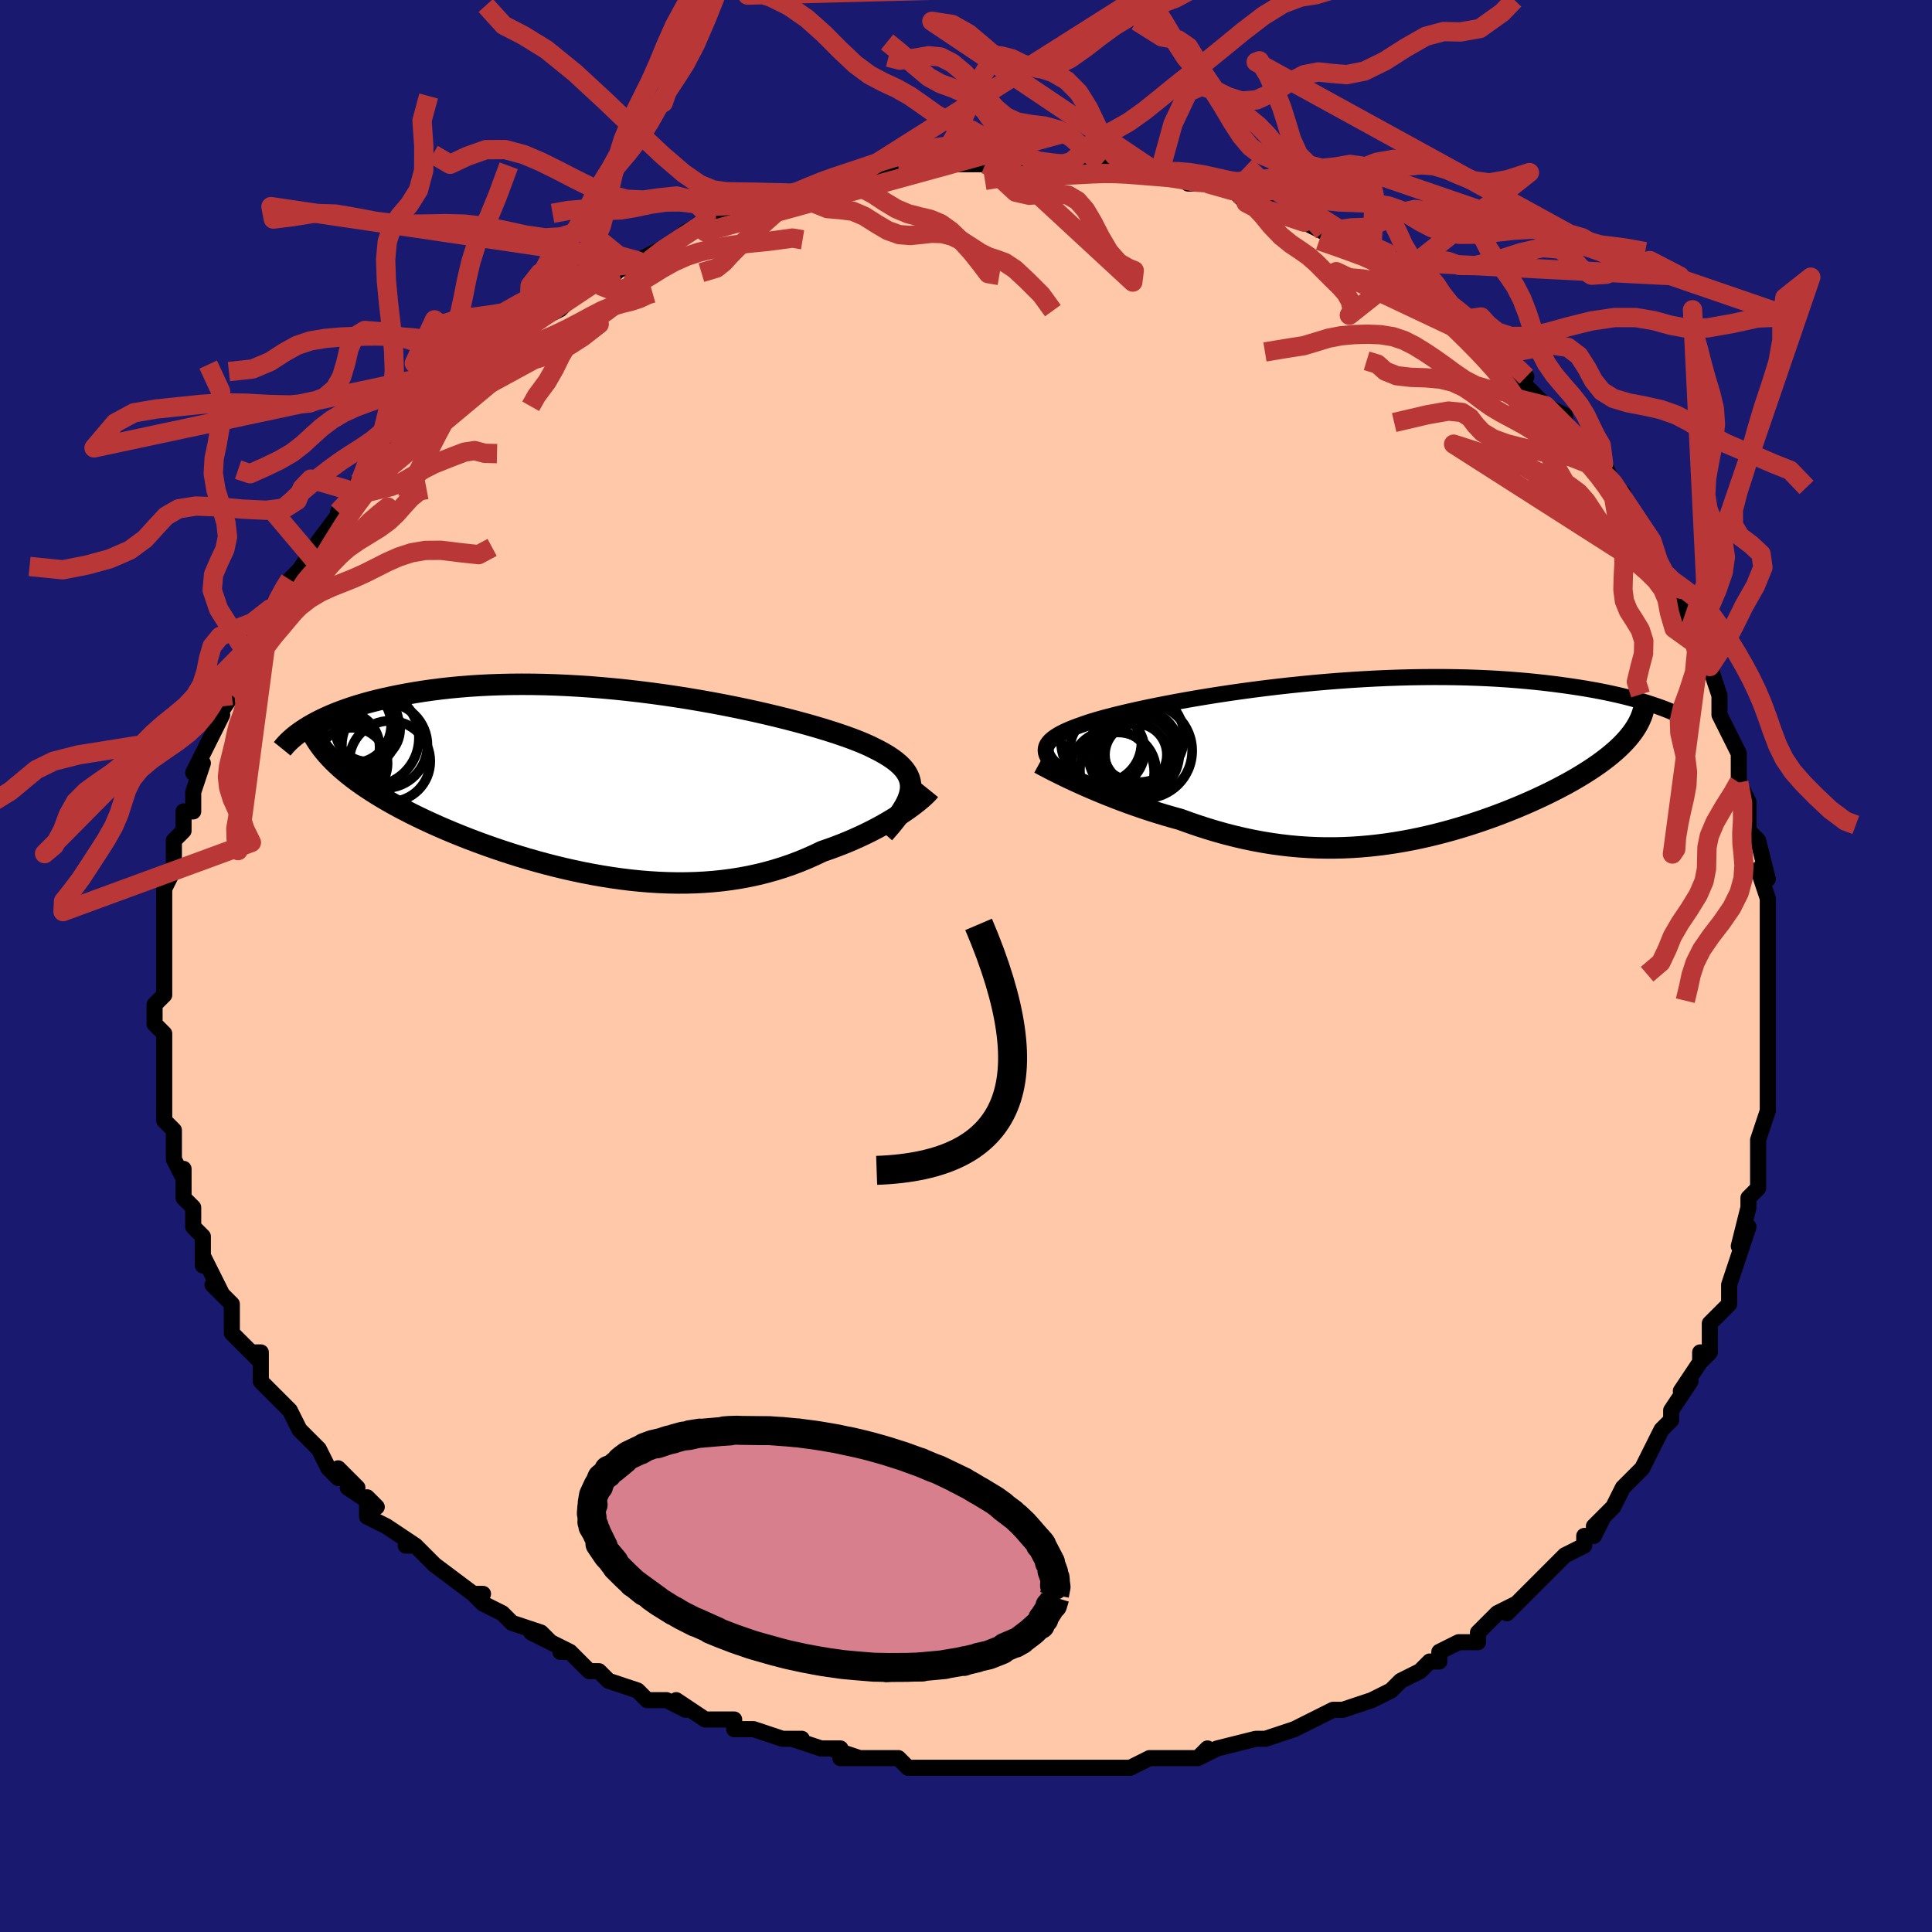 <svg viewBox="-100 -100 200 200" xmlns="http://www.w3.org/2000/svg" width="400" height="400" id="face-svg"><defs><clipPath id="leftEyeClipPath"><polyline points="29.982,0.772,30.02,0.424,30.015,0.085,29.968,-0.243,29.878,-0.563,29.747,-0.874,29.574,-1.179,29.36,-1.477,29.106,-1.769,28.812,-2.055,28.478,-2.336,28.105,-2.613,27.695,-2.886,27.247,-3.156,26.762,-3.421,26.242,-3.684,25.782,-3.911,25.265,-4.143,24.693,-4.382,24.067,-4.626,23.388,-4.875,22.657,-5.128,21.875,-5.385,21.046,-5.644,20.17,-5.906,19.25,-6.169,18.288,-6.431,17.287,-6.693,16.25,-6.953,15.178,-7.209,14.076,-7.462,12.945,-7.709,11.788,-7.95,10.608,-8.184,9.409,-8.409,8.193,-8.626,6.963,-8.832,5.722,-9.028,4.472,-9.212,3.217,-9.383,1.96,-9.541,0.702,-9.686,-0.553,-9.817,-1.804,-9.932,-3.046,-10.033,-4.279,-10.118,-5.5,-10.188,-6.707,-10.242,-7.898,-10.281,-9.07,-10.303,-10.223,-10.31,-11.355,-10.301,-12.464,-10.277,-13.549,-10.239,-14.608,-10.186,-15.642,-10.119,-16.648,-10.038,-17.626,-9.945,-18.577,-9.84,-19.498,-9.723,-20.39,-9.596,-21.253,-9.46,-22.088,-9.316,-22.894,-9.164,-23.671,-9.006,-24.421,-8.842,-25.145,-8.673,-25.843,-8.496,-26.515,-8.312,-27.161,-8.121,-27.782,-7.925,-28.378,-7.723,-28.948,-7.515,-29.493,-7.304,-30.013,-7.088,-30.508,-6.868,-30.978,-6.646,-31.425,-6.42,-31.847,-6.192,-32.246,-5.963,-29.734,-2.347,-29.379,-2.002,-29.003,-1.657,-28.607,-1.313,-28.19,-0.969,-27.753,-0.626,-27.295,-0.283,-26.817,0.059,-26.319,0.4,-25.801,0.741,-25.264,1.08,-24.707,1.419,-24.131,1.756,-23.536,2.092,-22.924,2.427,-22.291,2.76,-21.637,3.094,-20.961,3.427,-20.265,3.759,-19.548,4.09,-18.811,4.42,-18.054,4.747,-17.279,5.072,-16.485,5.394,-15.674,5.712,-14.846,6.026,-14.001,6.334,-13.142,6.637,-12.268,6.934,-11.38,7.223,-10.48,7.505,-9.567,7.777,-8.644,8.04,-7.711,8.293,-6.769,8.534,-5.819,8.763,-4.862,8.979,-3.899,9.182,-2.932,9.369,-1.96,9.541,-0.985,9.697,-0.008,9.835,0.97,9.956,1.948,10.057,2.925,10.139,3.9,10.2,4.872,10.24,5.84,10.259,6.803,10.255,7.761,10.228,8.712,10.178,9.655,10.105,10.591,10.007,11.517,9.885,12.433,9.739,13.338,9.569,14.231,9.374,15.112,9.155,15.98,8.912,16.834,8.646,17.674,8.357,18.498,8.046,19.306,7.713,20.098,7.361,20.871,6.991,21.556,6.755,22.227,6.511,22.884,6.258,23.526,5.997,24.153,5.728,24.762,5.454,25.355,5.174,25.929,4.89,26.485,4.602,27.021,4.312,27.536,4.02,28.029,3.729,28.5,3.44,28.947,3.153,29.37,2.87"></polyline></clipPath><clipPath id="rightEyeClipPath"><polyline points="-32.415,-0.996,-32.438,-1.209,-32.421,-1.418,-32.364,-1.622,-32.267,-1.823,-32.131,-2.02,-31.955,-2.215,-31.741,-2.407,-31.487,-2.596,-31.195,-2.784,-30.865,-2.971,-30.498,-3.156,-30.093,-3.34,-29.653,-3.522,-29.176,-3.704,-28.665,-3.885,-28.223,-4.041,-27.725,-4.202,-27.171,-4.37,-26.564,-4.542,-25.903,-4.72,-25.19,-4.902,-24.426,-5.088,-23.613,-5.277,-22.753,-5.469,-21.849,-5.662,-20.901,-5.856,-19.913,-6.05,-18.887,-6.243,-17.826,-6.435,-16.732,-6.624,-15.608,-6.809,-14.457,-6.991,-13.282,-7.167,-12.085,-7.337,-10.869,-7.501,-9.637,-7.658,-8.393,-7.806,-7.138,-7.947,-5.876,-8.077,-4.609,-8.199,-3.34,-8.31,-2.072,-8.41,-0.806,-8.5,0.454,-8.578,1.706,-8.645,2.948,-8.7,4.178,-8.743,5.394,-8.775,6.594,-8.794,7.776,-8.802,8.939,-8.798,10.081,-8.782,11.201,-8.756,12.297,-8.718,13.368,-8.671,14.415,-8.613,15.435,-8.545,16.428,-8.468,17.394,-8.383,18.332,-8.291,19.243,-8.191,20.127,-8.085,20.982,-7.973,21.811,-7.857,22.613,-7.737,23.39,-7.612,24.143,-7.482,24.872,-7.347,25.576,-7.206,26.256,-7.062,26.912,-6.913,27.544,-6.761,28.152,-6.605,28.736,-6.446,29.296,-6.285,29.833,-6.121,30.347,-5.955,30.839,-5.788,31.308,-5.62,27.938,-2.598,27.674,-2.292,27.391,-1.985,27.088,-1.679,26.765,-1.372,26.423,-1.066,26.061,-0.76,25.681,-0.454,25.281,-0.148,24.864,0.158,24.428,0.462,23.974,0.767,23.503,1.07,23.015,1.373,22.51,1.675,21.987,1.976,21.444,2.278,20.881,2.579,20.299,2.88,19.699,3.181,19.08,3.48,18.444,3.778,17.791,4.074,17.121,4.368,16.436,4.658,15.735,4.945,15.019,5.228,14.289,5.506,13.546,5.778,12.789,6.045,12.019,6.304,11.238,6.556,10.444,6.799,9.64,7.033,8.825,7.257,8,7.47,7.166,7.672,6.322,7.861,5.47,8.037,4.609,8.199,3.741,8.346,2.865,8.477,1.981,8.591,1.091,8.689,0.195,8.768,-0.708,8.829,-1.616,8.871,-2.53,8.892,-3.449,8.893,-4.372,8.873,-5.3,8.831,-6.233,8.768,-7.169,8.682,-8.108,8.574,-9.051,8.443,-9.996,8.289,-10.943,8.113,-11.892,7.914,-12.841,7.693,-13.791,7.451,-14.741,7.187,-15.69,6.902,-16.637,6.597,-17.58,6.274,-18.52,5.933,-19.297,5.719,-20.068,5.495,-20.832,5.264,-21.587,5.025,-22.332,4.779,-23.067,4.527,-23.79,4.27,-24.5,4.009,-25.196,3.745,-25.876,3.478,-26.54,3.21,-27.185,2.942,-27.81,2.676,-28.414,2.411,-28.994,2.151"></polyline></clipPath><filter id="fuzzy"><feTurbulence id="turbulence" baseFrequency="0.05" numOctaves="3" type="noise" result="noise"></feTurbulence><feDisplacementMap in="SourceGraphic" in2="noise" scale="2"></feDisplacementMap></filter><linearGradient id="rainbowGradient" x1="0%" y1="0%" x2="100%" y2="0%"><stop offset="0%" style="stop-color: rgb(233, 236, 239);  stop-opacity: 1"></stop><stop offset="50%" style="stop-color: rgb(80, 68, 68);  stop-opacity: 1"></stop><stop offset="100%" style="stop-color: rgb(148, 0, 211);  stop-opacity: 1"></stop></linearGradient></defs><title>That&#39;s an ugly face</title><desc>CREATED BY XUAN TANG, MORE INFO AT TXSTC55.GITHUB.IO</desc><rect x="-100" y="-100" width="100%" height="100%" opacity="1" fill="rgb(25, 25, 112)"></rect><polyline id="faceContour" points="83,1,83,2,83,4,83,6,83,5,83,6,83,8,83,10,83,11,83,13,83,13,83,15,83,15,82,18,82,20,82,23,81,24,81,25,81,25,80,29,81,27,80,30,80,30,79,33,79,35,78,36,78,36,77,37,77,40,76,41,76,40,76,41,74,44,75,43,73,46,73,47,72,48,72,48,71,50,71,50,70,52,69,53,68,54,67,56,65,58,66,57,65,59,64,59,64,60,62,61,61,62,60,63,60,63,57,66,56,67,57,66,55,67,54,68,53,69,53,70,51,70,49,71,49,72,48,72,47,73,45,74,45,74,44,75,42,76,42,76,39,77,38,77,38,77,36,78,36,78,34,79,31,80,31,80,30,80,30,80,26,81,24,82,25,81,24,82,23,82,22,82,21,82,19,82,17,83,17,83,13,83,12,83,11,83,11,83,9,83,5,83,6,83,4,83,4,83,1,83,-2,83,-2,83,-4,83,-4,83,-6,83,-6,83,-7,82,-11,82,-13,82,-11,82,-14,81,-13,81,-15,81,-18,80,-17,80,-19,80,-22,79,-24,79,-24,79,-24,78,-27,78,-30,76,-29,77,-31,76,-33,76,-34,75,-34,75,-37,74,-38,73,-39,73,-41,71,-42,71,-41,71,-45,69,-43,70,-44,69,-47,68,-48,67,-50,66,-51,65,-50,65,-51,65,-55,62,-55,62,-57,60,-57,60,-58,60,-57,60,-60,58,-62,57,-62,55,-61,56,-64,54,-63,54,-65,52,-65,53,-66,52,-67,50,-69,48,-69,48,-70,46,-71,45,-70,46,-73,43,-73,40,-74,40,-73,41,-75,39,-76,38,-76,37,-76,35,-77,34,-78,33,-77,34,-79,30,-79,31,-79,29,-79,28,-80,27,-80,25,-81,24,-81,21,-81,22,-82,20,-82,20,-82,17,-83,16,-83,16,-83,14,-83,12,-83,13,-83,11,-83,9,-83,9,-83,7,-84,6,-84,6,-84,4,-83,3,-83,1,-83,-1,-83,-1,-83,-4,-83,-4,-83,-5,-83,-6,-83,-7,-83,-8,-82,-10,-82,-10,-82,-13,-81,-14,-81,-16,-80,-16,-80,-17,-80,-18,-79,-21,-80,-20,-79,-22,-79,-22,-77,-26,-78,-26,-78,-25,-76,-28,-76,-28,-75,-31,-75,-32,-74,-32,-73,-34,-73,-34,-72,-37,-72,-37,-70,-40,-70,-40,-69,-41,-68,-42,-69,-41,-67,-44,-66,-45,-67,-44,-64,-48,-65,-47,-63,-49,-63,-50,-62,-50,-61,-51,-60,-53,-60,-53,-57,-56,-59,-55,-57,-56,-56,-57,-54,-59,-56,-58,-54,-59,-51,-62,-51,-62,-51,-62,-49,-64,-49,-63,-49,-63,-45,-66,-45,-66,-44,-67,-44,-67,-42,-68,-40,-70,-38,-71,-39,-71,-37,-71,-36,-72,-36,-72,-34,-73,-34,-73,-32,-74,-30,-75,-29,-76,-27,-77,-25,-77,-27,-76,-25,-77,-23,-78,-22,-79,-20,-79,-19,-80,-18,-80,-18,-80,-16,-80,-14,-81,-14,-81,-11,-82,-11,-82,-10,-82,-8,-82,-7,-82,-7,-83,-3,-83,-3,-83,-3,-83,-1,-83,1,-83,2,-83,2,-83,4,-83,3,-84,6,-83,6,-83,10,-83,11,-83,12,-83,12,-83,14,-83,15,-83,15,-83,18,-82,20,-82,20,-82,20,-82,22,-82,23,-81,26,-81,25,-81,28,-80,29,-79,29,-79,31,-79,30,-79,32,-78,35,-77,35,-77,37,-76,37,-76,37,-76,40,-75,41,-74,42,-74,42,-74,44,-73,43,-73,47,-70,47,-71,48,-70,49,-69,49,-69,52,-67,53,-66,52,-66,55,-64,55,-64,57,-62,58,-61,57,-62,57,-61,60,-58,62,-57,62,-57,62,-56,63,-55,65,-53,64,-54,66,-52,67,-50,67,-50,68,-47,68,-49,69,-46,70,-45,70,-43,71,-44,72,-41,72,-40,72,-40,74,-39,74,-37,74,-37,76,-33,75,-35,76,-32,77,-31,78,-28,78,-27,78,-27,78,-26,79,-24,80,-22,80,-19,80,-19,80,-19,81,-17,81,-14,82,-13,82,-13,82,-13,83,-9,82,-10,83,-7,83,-4,83,-4,83,-3,83,0,83,1,83,2" fill="#ffc9a9" stroke="black" stroke-width="1.667" stroke-linejoin="round" filter="url(#fuzzy)"></polyline><g transform="translate(40.689 -21.113)"><polyline id="rightCountour" points="-32.415,-0.996,-32.438,-1.209,-32.421,-1.418,-32.364,-1.622,-32.267,-1.823,-32.131,-2.02,-31.955,-2.215,-31.741,-2.407,-31.487,-2.596,-31.195,-2.784,-30.865,-2.971,-30.498,-3.156,-30.093,-3.34,-29.653,-3.522,-29.176,-3.704,-28.665,-3.885,-28.223,-4.041,-27.725,-4.202,-27.171,-4.37,-26.564,-4.542,-25.903,-4.72,-25.19,-4.902,-24.426,-5.088,-23.613,-5.277,-22.753,-5.469,-21.849,-5.662,-20.901,-5.856,-19.913,-6.05,-18.887,-6.243,-17.826,-6.435,-16.732,-6.624,-15.608,-6.809,-14.457,-6.991,-13.282,-7.167,-12.085,-7.337,-10.869,-7.501,-9.637,-7.658,-8.393,-7.806,-7.138,-7.947,-5.876,-8.077,-4.609,-8.199,-3.34,-8.31,-2.072,-8.41,-0.806,-8.5,0.454,-8.578,1.706,-8.645,2.948,-8.7,4.178,-8.743,5.394,-8.775,6.594,-8.794,7.776,-8.802,8.939,-8.798,10.081,-8.782,11.201,-8.756,12.297,-8.718,13.368,-8.671,14.415,-8.613,15.435,-8.545,16.428,-8.468,17.394,-8.383,18.332,-8.291,19.243,-8.191,20.127,-8.085,20.982,-7.973,21.811,-7.857,22.613,-7.737,23.39,-7.612,24.143,-7.482,24.872,-7.347,25.576,-7.206,26.256,-7.062,26.912,-6.913,27.544,-6.761,28.152,-6.605,28.736,-6.446,29.296,-6.285,29.833,-6.121,30.347,-5.955,30.839,-5.788,31.308,-5.62,27.938,-2.598,27.674,-2.292,27.391,-1.985,27.088,-1.679,26.765,-1.372,26.423,-1.066,26.061,-0.76,25.681,-0.454,25.281,-0.148,24.864,0.158,24.428,0.462,23.974,0.767,23.503,1.07,23.015,1.373,22.51,1.675,21.987,1.976,21.444,2.278,20.881,2.579,20.299,2.88,19.699,3.181,19.08,3.48,18.444,3.778,17.791,4.074,17.121,4.368,16.436,4.658,15.735,4.945,15.019,5.228,14.289,5.506,13.546,5.778,12.789,6.045,12.019,6.304,11.238,6.556,10.444,6.799,9.64,7.033,8.825,7.257,8,7.47,7.166,7.672,6.322,7.861,5.47,8.037,4.609,8.199,3.741,8.346,2.865,8.477,1.981,8.591,1.091,8.689,0.195,8.768,-0.708,8.829,-1.616,8.871,-2.53,8.892,-3.449,8.893,-4.372,8.873,-5.3,8.831,-6.233,8.768,-7.169,8.682,-8.108,8.574,-9.051,8.443,-9.996,8.289,-10.943,8.113,-11.892,7.914,-12.841,7.693,-13.791,7.451,-14.741,7.187,-15.69,6.902,-16.637,6.597,-17.58,6.274,-18.52,5.933,-19.297,5.719,-20.068,5.495,-20.832,5.264,-21.587,5.025,-22.332,4.779,-23.067,4.527,-23.79,4.27,-24.5,4.009,-25.196,3.745,-25.876,3.478,-26.54,3.21,-27.185,2.942,-27.81,2.676,-28.414,2.411,-28.994,2.151" fill="white" stroke="white" stroke-width="0" stroke-linejoin="round" filter="url(#fuzzy)"></polyline></g><g transform="translate(-35.75 -18.854)"><polyline id="leftCountour" points="29.982,0.772,30.02,0.424,30.015,0.085,29.968,-0.243,29.878,-0.563,29.747,-0.874,29.574,-1.179,29.36,-1.477,29.106,-1.769,28.812,-2.055,28.478,-2.336,28.105,-2.613,27.695,-2.886,27.247,-3.156,26.762,-3.421,26.242,-3.684,25.782,-3.911,25.265,-4.143,24.693,-4.382,24.067,-4.626,23.388,-4.875,22.657,-5.128,21.875,-5.385,21.046,-5.644,20.17,-5.906,19.25,-6.169,18.288,-6.431,17.287,-6.693,16.25,-6.953,15.178,-7.209,14.076,-7.462,12.945,-7.709,11.788,-7.95,10.608,-8.184,9.409,-8.409,8.193,-8.626,6.963,-8.832,5.722,-9.028,4.472,-9.212,3.217,-9.383,1.96,-9.541,0.702,-9.686,-0.553,-9.817,-1.804,-9.932,-3.046,-10.033,-4.279,-10.118,-5.5,-10.188,-6.707,-10.242,-7.898,-10.281,-9.07,-10.303,-10.223,-10.31,-11.355,-10.301,-12.464,-10.277,-13.549,-10.239,-14.608,-10.186,-15.642,-10.119,-16.648,-10.038,-17.626,-9.945,-18.577,-9.84,-19.498,-9.723,-20.39,-9.596,-21.253,-9.46,-22.088,-9.316,-22.894,-9.164,-23.671,-9.006,-24.421,-8.842,-25.145,-8.673,-25.843,-8.496,-26.515,-8.312,-27.161,-8.121,-27.782,-7.925,-28.378,-7.723,-28.948,-7.515,-29.493,-7.304,-30.013,-7.088,-30.508,-6.868,-30.978,-6.646,-31.425,-6.42,-31.847,-6.192,-32.246,-5.963,-29.734,-2.347,-29.379,-2.002,-29.003,-1.657,-28.607,-1.313,-28.19,-0.969,-27.753,-0.626,-27.295,-0.283,-26.817,0.059,-26.319,0.4,-25.801,0.741,-25.264,1.08,-24.707,1.419,-24.131,1.756,-23.536,2.092,-22.924,2.427,-22.291,2.76,-21.637,3.094,-20.961,3.427,-20.265,3.759,-19.548,4.09,-18.811,4.42,-18.054,4.747,-17.279,5.072,-16.485,5.394,-15.674,5.712,-14.846,6.026,-14.001,6.334,-13.142,6.637,-12.268,6.934,-11.38,7.223,-10.48,7.505,-9.567,7.777,-8.644,8.04,-7.711,8.293,-6.769,8.534,-5.819,8.763,-4.862,8.979,-3.899,9.182,-2.932,9.369,-1.96,9.541,-0.985,9.697,-0.008,9.835,0.97,9.956,1.948,10.057,2.925,10.139,3.9,10.2,4.872,10.24,5.84,10.259,6.803,10.255,7.761,10.228,8.712,10.178,9.655,10.105,10.591,10.007,11.517,9.885,12.433,9.739,13.338,9.569,14.231,9.374,15.112,9.155,15.98,8.912,16.834,8.646,17.674,8.357,18.498,8.046,19.306,7.713,20.098,7.361,20.871,6.991,21.556,6.755,22.227,6.511,22.884,6.258,23.526,5.997,24.153,5.728,24.762,5.454,25.355,5.174,25.929,4.89,26.485,4.602,27.021,4.312,27.536,4.02,28.029,3.729,28.5,3.44,28.947,3.153,29.37,2.87" fill="white" stroke="white" stroke-width="0" stroke-linejoin="round" filter="url(#fuzzy)"></polyline></g><g transform="translate(40.689 -21.113)"><polyline id="rightUpper" points="-30.055,1.57,-30.459,1.265,-30.827,0.973,-31.159,0.694,-31.453,0.426,-31.711,0.168,-31.93,-0.08,-32.11,-0.32,-32.251,-0.552,-32.353,-0.777,-32.415,-0.996,-32.438,-1.209,-32.421,-1.418,-32.364,-1.622,-32.267,-1.823,-32.131,-2.02,-31.955,-2.215,-31.741,-2.407,-31.487,-2.596,-31.195,-2.784,-30.865,-2.971,-30.498,-3.156,-30.093,-3.34,-29.653,-3.522,-29.176,-3.704,-28.665,-3.885,-28.223,-4.041,-27.725,-4.202,-27.171,-4.37,-26.564,-4.542,-25.903,-4.72,-25.19,-4.902,-24.426,-5.088,-23.613,-5.277,-22.753,-5.469,-21.849,-5.662,-20.901,-5.856,-19.913,-6.05,-18.887,-6.243,-17.826,-6.435,-16.732,-6.624,-15.608,-6.809,-14.457,-6.991,-13.282,-7.167,-12.085,-7.337,-10.869,-7.501,-9.637,-7.658,-8.393,-7.806,-7.138,-7.947,-5.876,-8.077,-4.609,-8.199,-3.34,-8.31,-2.072,-8.41,-0.806,-8.5,0.454,-8.578,1.706,-8.645,2.948,-8.7,4.178,-8.743,5.394,-8.775,6.594,-8.794,7.776,-8.802,8.939,-8.798,10.081,-8.782,11.201,-8.756,12.297,-8.718,13.368,-8.671,14.415,-8.613,15.435,-8.545,16.428,-8.468,17.394,-8.383,18.332,-8.291,19.243,-8.191,20.127,-8.085,20.982,-7.973,21.811,-7.857,22.613,-7.737,23.39,-7.612,24.143,-7.482,24.872,-7.347,25.576,-7.206,26.256,-7.062,26.912,-6.913,27.544,-6.761,28.152,-6.605,28.736,-6.446,29.296,-6.285,29.833,-6.121,30.347,-5.955,30.839,-5.788,31.308,-5.62,31.754,-5.45,32.18,-5.28,32.583,-5.109,32.966,-4.938,33.329,-4.766,33.671,-4.595,33.994,-4.424,34.299,-4.254,34.584,-4.084,34.852,-3.914" fill="none" stroke="black" stroke-width="1.667" stroke-linejoin="round" filter="url(#fuzzy)"></polyline><polyline id="rightLower" points="-33.086,0.119,-32.85,0.248,-32.569,0.399,-32.246,0.569,-31.882,0.758,-31.482,0.961,-31.046,1.179,-30.577,1.408,-30.078,1.648,-29.549,1.896,-28.994,2.151,-28.414,2.411,-27.81,2.676,-27.185,2.942,-26.54,3.21,-25.876,3.478,-25.196,3.745,-24.5,4.009,-23.79,4.27,-23.067,4.527,-22.332,4.779,-21.587,5.025,-20.832,5.264,-20.068,5.495,-19.297,5.719,-18.52,5.933,-17.58,6.274,-16.637,6.597,-15.69,6.902,-14.741,7.187,-13.791,7.451,-12.841,7.693,-11.892,7.914,-10.943,8.113,-9.996,8.289,-9.051,8.443,-8.108,8.574,-7.169,8.682,-6.233,8.768,-5.3,8.831,-4.372,8.873,-3.449,8.893,-2.53,8.892,-1.616,8.871,-0.708,8.829,0.195,8.768,1.091,8.689,1.981,8.591,2.865,8.477,3.741,8.346,4.609,8.199,5.47,8.037,6.322,7.861,7.166,7.672,8,7.47,8.825,7.257,9.64,7.033,10.444,6.799,11.238,6.556,12.019,6.304,12.789,6.045,13.546,5.778,14.289,5.506,15.019,5.228,15.735,4.945,16.436,4.658,17.121,4.368,17.791,4.074,18.444,3.778,19.08,3.48,19.699,3.181,20.299,2.88,20.881,2.579,21.444,2.278,21.987,1.976,22.51,1.675,23.015,1.373,23.503,1.07,23.974,0.767,24.428,0.462,24.864,0.158,25.281,-0.148,25.681,-0.454,26.061,-0.76,26.423,-1.066,26.765,-1.372,27.088,-1.679,27.391,-1.985,27.674,-2.292,27.938,-2.598,28.182,-2.905,28.406,-3.211,28.611,-3.517,28.796,-3.823,28.961,-4.129,29.107,-4.434,29.234,-4.74,29.342,-5.045,29.432,-5.349,29.504,-5.654" fill="none" stroke="black" stroke-width="2.222" stroke-linejoin="round" filter="url(#fuzzy)"></polyline><!--[--><circle r="3.882" cx="-26.074" cy="-1.2" stroke="black" fill="none" stroke-width="1" filter="url(#fuzzy)" clip-path="url(#rightEyeClipPath)"></circle><circle r="3.829" cx="-22.846" cy="-1.001" stroke="black" fill="none" stroke-width="1" filter="url(#fuzzy)" clip-path="url(#rightEyeClipPath)"></circle><circle r="3.936" cx="-22.578" cy="-1.42" stroke="black" fill="none" stroke-width="1" filter="url(#fuzzy)" clip-path="url(#rightEyeClipPath)"></circle><circle r="4.155" cx="-26.686" cy="-1.975" stroke="black" fill="none" stroke-width="1" filter="url(#fuzzy)" clip-path="url(#rightEyeClipPath)"></circle><circle r="3.207" cx="-23.098" cy="-0.758" stroke="black" fill="none" stroke-width="1" filter="url(#fuzzy)" clip-path="url(#rightEyeClipPath)"></circle><circle r="4.697" cx="-22.816" cy="-2.619" stroke="black" fill="none" stroke-width="1" filter="url(#fuzzy)" clip-path="url(#rightEyeClipPath)"></circle><circle r="3.938" cx="-24.962" cy="0.87" stroke="black" fill="none" stroke-width="1" filter="url(#fuzzy)" clip-path="url(#rightEyeClipPath)"></circle><circle r="4.383" cx="-25.586" cy="1.055" stroke="black" fill="none" stroke-width="1" filter="url(#fuzzy)" clip-path="url(#rightEyeClipPath)"></circle><circle r="4.718" cx="-23.324" cy="-0.911" stroke="black" fill="none" stroke-width="1" filter="url(#fuzzy)" clip-path="url(#rightEyeClipPath)"></circle><circle r="4.923" cx="-22.2" cy="-1.162" stroke="black" fill="none" stroke-width="1" filter="url(#fuzzy)" clip-path="url(#rightEyeClipPath)"></circle><!--]--></g><g transform="translate(-35.75 -18.854)"><polyline id="leftUpper" points="27.261,5.107,27.721,4.583,28.141,4.084,28.519,3.607,28.855,3.151,29.15,2.714,29.402,2.296,29.611,1.893,29.777,1.506,29.901,1.133,29.982,0.772,30.02,0.424,30.015,0.085,29.968,-0.243,29.878,-0.563,29.747,-0.874,29.574,-1.179,29.36,-1.477,29.106,-1.769,28.812,-2.055,28.478,-2.336,28.105,-2.613,27.695,-2.886,27.247,-3.156,26.762,-3.421,26.242,-3.684,25.782,-3.911,25.265,-4.143,24.693,-4.382,24.067,-4.626,23.388,-4.875,22.657,-5.128,21.875,-5.385,21.046,-5.644,20.17,-5.906,19.25,-6.169,18.288,-6.431,17.287,-6.693,16.25,-6.953,15.178,-7.209,14.076,-7.462,12.945,-7.709,11.788,-7.95,10.608,-8.184,9.409,-8.409,8.193,-8.626,6.963,-8.832,5.722,-9.028,4.472,-9.212,3.217,-9.383,1.96,-9.541,0.702,-9.686,-0.553,-9.817,-1.804,-9.932,-3.046,-10.033,-4.279,-10.118,-5.5,-10.188,-6.707,-10.242,-7.898,-10.281,-9.07,-10.303,-10.223,-10.31,-11.355,-10.301,-12.464,-10.277,-13.549,-10.239,-14.608,-10.186,-15.642,-10.119,-16.648,-10.038,-17.626,-9.945,-18.577,-9.84,-19.498,-9.723,-20.39,-9.596,-21.253,-9.46,-22.088,-9.316,-22.894,-9.164,-23.671,-9.006,-24.421,-8.842,-25.145,-8.673,-25.843,-8.496,-26.515,-8.312,-27.161,-8.121,-27.782,-7.925,-28.378,-7.723,-28.948,-7.515,-29.493,-7.304,-30.013,-7.088,-30.508,-6.868,-30.978,-6.646,-31.425,-6.42,-31.847,-6.192,-32.246,-5.963,-32.622,-5.731,-32.975,-5.499,-33.306,-5.266,-33.615,-5.032,-33.902,-4.797,-34.168,-4.563,-34.414,-4.329,-34.641,-4.095,-34.847,-3.862,-35.035,-3.629" fill="none" stroke="black" stroke-width="2.222" stroke-linejoin="round" filter="url(#fuzzy)"></polyline><polyline id="leftLower" points="31.993,0.668,31.881,0.807,31.731,0.971,31.546,1.155,31.328,1.359,31.076,1.58,30.793,1.816,30.48,2.065,30.137,2.325,29.767,2.594,29.37,2.87,28.947,3.153,28.5,3.44,28.029,3.729,27.536,4.02,27.021,4.312,26.485,4.602,25.929,4.89,25.355,5.174,24.762,5.454,24.153,5.728,23.526,5.997,22.884,6.258,22.227,6.511,21.556,6.755,20.871,6.991,20.098,7.361,19.306,7.713,18.498,8.046,17.674,8.357,16.834,8.646,15.98,8.912,15.112,9.155,14.231,9.374,13.338,9.569,12.433,9.739,11.517,9.885,10.591,10.007,9.655,10.105,8.712,10.178,7.761,10.228,6.803,10.255,5.84,10.259,4.872,10.24,3.9,10.2,2.925,10.139,1.948,10.057,0.97,9.956,-0.008,9.835,-0.985,9.697,-1.96,9.541,-2.932,9.369,-3.899,9.182,-4.862,8.979,-5.819,8.763,-6.769,8.534,-7.711,8.293,-8.644,8.04,-9.567,7.777,-10.48,7.505,-11.38,7.223,-12.268,6.934,-13.142,6.637,-14.001,6.334,-14.846,6.026,-15.674,5.712,-16.485,5.394,-17.279,5.072,-18.054,4.747,-18.811,4.42,-19.548,4.09,-20.265,3.759,-20.961,3.427,-21.637,3.094,-22.291,2.76,-22.924,2.427,-23.536,2.092,-24.131,1.756,-24.707,1.419,-25.264,1.08,-25.801,0.741,-26.319,0.4,-26.817,0.059,-27.295,-0.283,-27.753,-0.626,-28.19,-0.969,-28.607,-1.313,-29.003,-1.657,-29.379,-2.002,-29.734,-2.347,-30.068,-2.692,-30.382,-3.037,-30.675,-3.382,-30.948,-3.728,-31.201,-4.074,-31.434,-4.419,-31.648,-4.765,-31.842,-5.111,-32.018,-5.457,-32.175,-5.802" fill="none" stroke="black" stroke-width="2.222" stroke-linejoin="round" filter="url(#fuzzy)"></polyline><!--[--><circle r="3.694" cx="-27.822" cy="-2.111" stroke="black" fill="none" stroke-width="1" filter="url(#fuzzy)" clip-path="url(#leftEyeClipPath)"></circle><circle r="4.988" cx="-25.87" cy="-4.762" stroke="black" fill="none" stroke-width="1" filter="url(#fuzzy)" clip-path="url(#leftEyeClipPath)"></circle><circle r="4.431" cx="-24.43" cy="-3.987" stroke="black" fill="none" stroke-width="1" filter="url(#fuzzy)" clip-path="url(#leftEyeClipPath)"></circle><circle r="4.64" cx="-28.107" cy="-5.762" stroke="black" fill="none" stroke-width="1" filter="url(#fuzzy)" clip-path="url(#leftEyeClipPath)"></circle><circle r="3.969" cx="-27.725" cy="-6.12" stroke="black" fill="none" stroke-width="1" filter="url(#fuzzy)" clip-path="url(#leftEyeClipPath)"></circle><circle r="3.716" cx="-28.357" cy="-2.915" stroke="black" fill="none" stroke-width="1" filter="url(#fuzzy)" clip-path="url(#leftEyeClipPath)"></circle><circle r="3.706" cx="-28.655" cy="-3.784" stroke="black" fill="none" stroke-width="1" filter="url(#fuzzy)" clip-path="url(#leftEyeClipPath)"></circle><circle r="3.361" cx="-26.192" cy="-5.666" stroke="black" fill="none" stroke-width="1" filter="url(#fuzzy)" clip-path="url(#leftEyeClipPath)"></circle><circle r="4.188" cx="-23.897" cy="-2.337" stroke="black" fill="none" stroke-width="1" filter="url(#fuzzy)" clip-path="url(#leftEyeClipPath)"></circle><circle r="4.979" cx="-27.954" cy="-5.992" stroke="black" fill="none" stroke-width="1" filter="url(#fuzzy)" clip-path="url(#leftEyeClipPath)"></circle><!--]--></g><g id="hairs"><!--[--><polyline points="-7,-83,-4.471,-83.054,-3.215,-83.323,-2.149,-84.228,-0.993,-86.152,0.215,-88.886,1.389,-91.633,2.502,-93.538,3.597,-94.219,4.755,-93.922,6.052,-93.276,7.513,-92.898,9.106,-93.117,10.752,-93.914,12.368,-95.049,13.91,-96.247,15.39,-97.324,16.862,-98.217,18.392,-98.938,20.019,-99.555,21.718,-100.204,23.387,-101.104,24.913,-102.494,26.437,-104.542,28.751,-107.162,-11,-82,-13.003,-81.306,-14.372,-80.803,-15.607,-80.349,-16.726,-79.904,-17.726,-79.407,-18.666,-78.794,-19.626,-78.028,-20.655,-77.119,-21.743,-76.126,-22.819,-75.132,-23.772,-74.23,-24.503,-73.477,-25.066,-72.852,-25.829,-72.244,-27.389,-71.777" fill="none" stroke="rgb(185, 55, 55)" stroke-width="2" stroke-linejoin="round" filter="url(#fuzzy)"></polyline><polyline points="3.445,-71.48,2.3,-71.674,1.473,-72.762,0.536,-73.942,-0.513,-75.092,-1.58,-76.108,-2.629,-76.858,-3.695,-77.303,-4.817,-77.568,-6.002,-77.872,-7.224,-78.389,-8.449,-79.128,-9.647,-79.919,-10.815,-80.534,-11.994,-80.833,-13.205,-80.865,-14,-81" fill="none" stroke="rgb(185, 55, 55)" stroke-width="2" stroke-linejoin="round" filter="url(#fuzzy)"></polyline><polyline points="-18,-80,-16.005,-79.065,-14.347,-78.409,-12.975,-78.292,-11.728,-78.133,-10.519,-77.617,-9.313,-76.851,-8.11,-76.137,-6.922,-75.712,-5.759,-75.622,-4.631,-75.735,-3.536,-75.856,-2.47,-75.821,-1.43,-75.55,-0.419,-75.055,0.548,-74.434,1.456,-73.844,2.31,-73.416,3.146,-73.145,4.037,-72.819,5.071,-72.132,6.326,-70.957,7.791,-69.497,8.991,-67.839" fill="none" stroke="rgb(185, 55, 55)" stroke-width="2" stroke-linejoin="round" filter="url(#fuzzy)"></polyline><polyline points="-49.716,-99.432,-47.854,-97.38,-45.853,-96.351,-43.445,-94.871,-40.487,-92.467,-37.232,-89.456,-34.086,-86.438,-31.376,-83.898,-29.23,-82.057,-27.575,-80.917,-26.201,-80.347,-24.872,-80.153,-23.444,-80.122,-21.919,-80.106,-20.416,-80.068,-19.08,-80.042,-18,-80,-18,-80,-19.08,-80.023,-20.31,-79.62,-21.698,-79.236,-23.12,-78.939,-24.454,-78.732,-25.676,-78.654,-26.869,-78.738,-28.147,-78.932,-29.563,-79.096,-31.094,-79.084,-32.669,-78.854,-34.231,-78.521,-35.75,-78.269,-37.204,-78.213,-38.562,-78.286,-39.83,-78.319,-41.153,-78.213,-42.799,-77.915" fill="none" stroke="rgb(185, 55, 55)" stroke-width="2" stroke-linejoin="round" filter="url(#fuzzy)"></polyline><polyline points="-18,-80,-17.382,-80.187,-16.186,-80.689,-14.881,-81.219,-13.598,-81.676,-12.367,-82.084,-11.183,-82.478,-10.019,-82.87,-8.849,-83.256,-7.655,-83.625,-6.44,-83.967,-5.218,-84.276,-4.005,-84.541,-2.809,-84.754,-1.631,-84.908,-0.475,-85.011,0.641,-85.101,1.692,-85.23,2.672,-85.442,3.625,-85.732,4.65,-86.018,5.896,-86.17,7.586,-86.157,10.395,-86.28,-27,-76,-26.86,-77.876,-28.243,-79.29,-29.945,-79.712,-31.658,-79.534,-33.382,-79.294,-35.161,-79.376,-36.979,-79.861,-38.784,-80.621,-40.544,-81.494,-42.269,-82.385,-44.002,-83.245,-45.797,-84.007,-47.703,-84.516,-49.697,-84.509,-51.643,-83.819,-53.406,-82.992,-55.189,-84.037" fill="none" stroke="rgb(185, 55, 55)" stroke-width="2" stroke-linejoin="round" filter="url(#fuzzy)"></polyline><polyline points="-27,-77,-28.603,-75.942,-30.074,-74.984,-31.456,-74.081,-32.638,-73.158,-33.575,-72.158,-34.317,-71.104,-34.966,-70.081,-35.626,-69.174,-36.376,-68.411,-37.257,-67.743,-38.265,-67.078,-39.341,-66.32,-40.376,-65.409,-41.259,-64.34,-41.958,-63.145,-42.587,-61.857,-43.38,-60.474,-44.451,-59.033,-45.066,-57.942" fill="none" stroke="rgb(185, 55, 55)" stroke-width="2" stroke-linejoin="round" filter="url(#fuzzy)"></polyline><polyline points="-34,-73,-35.975,-73.548,-37.988,-75.188,-39.526,-75.999,-40.678,-75.862,-41.922,-75.476,-43.57,-75.379,-45.601,-75.671,-47.793,-76.152,-49.938,-76.574,-51.955,-76.802,-53.873,-76.851,-55.739,-76.814,-57.568,-76.793,-59.365,-76.869,-61.187,-77.1,-63.135,-77.476,-65.271,-77.843,-67.555,-77.912,-69.828,-77.551,-71.705,-77.322,-71.948,-78.61,-34,-73,-35.437,-72.518,-36.528,-72.403,-37.555,-72.284,-38.545,-71.986,-39.556,-71.446,-40.653,-70.711,-41.848,-69.904,-43.113,-69.155,-44.421,-68.545,-45.781,-68.087,-47.222,-67.745,-48.737,-67.478,-50.248,-67.264,-51.631,-67.082,-52.785,-66.873,-53.688,-66.588,-54.374,-66.398,-55.024,-66.892,-57.109,-62.397,-55.041,-64.309,-53.913,-65.087,-52.92,-65.431,-51.896,-65.684,-50.827,-66.037,-49.711,-66.563,-48.553,-67.222,-47.372,-67.92,-46.177,-68.595,-44.957,-69.25,-43.686,-69.917,-42.356,-70.592,-41.007,-71.198,-39.705,-71.621,-38.497,-71.8,-37.38,-71.815,-36.425,-71.864,-36,-72" fill="none" stroke="rgb(185, 55, 55)" stroke-width="2" stroke-linejoin="round" filter="url(#fuzzy)"></polyline><polyline points="74.458,3.588,74.8,2.176,75.061,0.939,75.484,-0.351,76.159,-1.699,77.119,-3.09,78.235,-4.54,79.276,-6.053,80.039,-7.586,80.443,-9.066,80.535,-10.417,80.442,-11.606,80.328,-12.669,80.312,-13.751,80.391,-15.101,80.39,-16.923,80,-19" fill="none" stroke="rgb(185, 55, 55)" stroke-width="2" stroke-linejoin="round" filter="url(#fuzzy)"></polyline><polyline points="-16.915,-75.179,-17.973,-75.354,-19.194,-75.184,-20.561,-75.006,-21.951,-74.871,-23.231,-74.74,-24.36,-74.586,-25.402,-74.405,-26.47,-74.185,-27.641,-73.891,-28.911,-73.47,-30.212,-72.893,-31.464,-72.195,-32.62,-71.473,-33.678,-70.84,-34.663,-70.358,-35.623,-70.034,-36.634,-69.95,-37.698,-70.363,-38,-71,-44,-67,-42.174,-68.25,-40.692,-69.589,-39.681,-70.845,-39.049,-72.173,-38.688,-73.775,-38.479,-75.685,-38.263,-77.738,-37.864,-79.682,-37.163,-81.355,-36.164,-82.794,-34.986,-84.188,-33.8,-85.716,-32.73,-87.39,-31.798,-89.045,-30.941,-90.514,-30.059,-91.85,-29.083,-93.372,-28.004,-95.436,-26.861,-98.084,-25.702,-100.985,-24.825,-104.528" fill="none" stroke="rgb(185, 55, 55)" stroke-width="2" stroke-linejoin="round" filter="url(#fuzzy)"></polyline><polyline points="-44,-67,-44.988,-66.317,-46.345,-65.65,-47.799,-65.056,-49.124,-64.64,-50.379,-64.416,-51.752,-64.386,-53.385,-64.535,-55.273,-64.787,-57.288,-65.03,-59.278,-65.18,-61.163,-65.222,-62.947,-65.19,-64.665,-65.112,-66.317,-64.972,-67.867,-64.711,-69.29,-64.235,-70.625,-63.484,-72.044,-62.563,-73.854,-61.801,-76.303,-61.535" fill="none" stroke="rgb(185, 55, 55)" stroke-width="2" stroke-linejoin="round" filter="url(#fuzzy)"></polyline><polyline points="-45,-66,-45.201,-68.257,-45.129,-70.423,-44.109,-71.726,-42.694,-72.521,-41.311,-73.087,-40.111,-73.599,-39.122,-74.243,-38.34,-75.216,-37.74,-76.656,-37.257,-78.578,-36.784,-80.853,-36.211,-83.264,-35.471,-85.597,-34.579,-87.733,-33.621,-89.678,-32.7,-91.526,-31.867,-93.39,-31.067,-95.332,-30.172,-97.343,-29.067,-99.371,-27.76,-101.409,-26.425,-103.613,-25.319,-106.235,-24.566,-109.181,-31.337,-89.368,-33.365,-88.646,-34.665,-86.649,-35.743,-84.431,-36.759,-82.594,-37.674,-81.118,-38.445,-79.798,-39.094,-78.52,-39.703,-77.3,-40.377,-76.208,-41.198,-75.251,-42.162,-74.292,-43.152,-73.089,-43.989,-71.484,-44.557,-69.63,-44.919,-68.004,-45.203,-66.962,-45,-66,-49,-63,-49.062,-63.031,-49.404,-62.743,-49.868,-62.062,-50.439,-61.158,-51.162,-60.16,-51.995,-59.141,-52.816,-58.134,-53.535,-57.138,-54.142,-56.135,-54.682,-55.126,-55.193,-54.132,-55.692,-53.168,-56.203,-52.199,-56.747,-51.123,-57.258,-49.854,-57.849,-48.366" fill="none" stroke="rgb(185, 55, 55)" stroke-width="2" stroke-linejoin="round" filter="url(#fuzzy)"></polyline><polyline points="-49,-63,-49.229,-63.224,-49.917,-63.307,-50.81,-63.071,-51.832,-62.604,-52.989,-62.015,-54.236,-61.395,-55.502,-60.799,-56.746,-60.245,-57.975,-59.734,-59.216,-59.26,-60.492,-58.812,-61.807,-58.363,-63.136,-57.868,-64.433,-57.277,-65.644,-56.561,-66.738,-55.731,-67.731,-54.836,-68.699,-53.947,-69.764,-53.125,-71.036,-52.386,-72.531,-51.664,-74.115,-50.959,-75.353,-51.377" fill="none" stroke="rgb(185, 55, 55)" stroke-width="2" stroke-linejoin="round" filter="url(#fuzzy)"></polyline><polyline points="-51,-62,-52.096,-62.81,-54.529,-63.775,-57.546,-64.803,-60.301,-65.636,-62.241,-65.79,-63.332,-65.128,-63.868,-63.888,-64.208,-62.422,-64.633,-61.001,-65.326,-59.78,-66.408,-58.852,-67.948,-58.283,-69.93,-58.077,-72.219,-58.134,-74.605,-58.265,-76.924,-58.288,-79.168,-58.143,-81.454,-57.906,-83.834,-57.657,-86.122,-57.271,-88.081,-56.217,-90.264,-53.635,-51,-62,-51.864,-61.225,-53.287,-60.11,-54.62,-59.358,-55.844,-58.88,-56.971,-58.417,-57.956,-57.809,-58.797,-57.034,-59.582,-56.16,-60.43,-55.279,-61.414,-54.453,-62.514,-53.695,-63.651,-52.974,-64.746,-52.252,-65.779,-51.504,-66.788,-50.724,-67.819,-49.905,-68.854,-49.031,-69.799,-48.132,-70.614,-47.44,-71.813,-47.161,-66.854,-41.292,-66.966,-41.498,-66.39,-42.544,-65.728,-43.635,-65.07,-44.7,-64.406,-45.752,-63.729,-46.779,-63.038,-47.768,-62.327,-48.72,-61.594,-49.657,-60.839,-50.605,-60.073,-51.574,-59.31,-52.556,-58.558,-53.522,-57.817,-54.449,-57.079,-55.33,-56.343,-56.184,-55.617,-57.035,-54.898,-57.902,-54.112,-58.821,-53.093,-59.89,-51.811,-61.154,-51,-62,-54,-59,-52.721,-61.613,-52.061,-62.853,-51.436,-63.573,-50.733,-64.142,-49.907,-64.695,-48.925,-65.299,-47.829,-65.991,-46.73,-66.781,-45.733,-67.68,-44.841,-68.714,-43.945,-69.916,-42.906,-71.272,-41.727,-72.652,-40.746,-73.78,-40.892,-74.444" fill="none" stroke="rgb(185, 55, 55)" stroke-width="2" stroke-linejoin="round" filter="url(#fuzzy)"></polyline><polyline points="-32.438,-69.646,-32.974,-69.493,-33.792,-69.102,-34.691,-68.807,-35.64,-68.578,-36.627,-68.286,-37.672,-67.847,-38.792,-67.271,-39.982,-66.625,-41.211,-65.984,-42.453,-65.387,-43.697,-64.838,-44.942,-64.327,-46.175,-63.844,-47.362,-63.379,-48.459,-62.914,-49.446,-62.407,-50.352,-61.808,-51.262,-61.087,-52.265,-60.26,-53.363,-59.414,-54.371,-58.681,-55.046,-58.084,-56,-57" fill="none" stroke="rgb(185, 55, 55)" stroke-width="2" stroke-linejoin="round" filter="url(#fuzzy)"></polyline><polyline points="80,-19,79.868,-18.797,79.368,-17.902,78.447,-16.446,77.544,-14.88,76.953,-13.488,76.707,-12.301,76.679,-11.204,76.656,-10.062,76.409,-8.79,75.803,-7.379,74.893,-5.892,73.912,-4.432,73.124,-3.072,72.593,-1.761,71.938,-0.375,70.506,0.849" fill="none" stroke="rgb(185, 55, 55)" stroke-width="2" stroke-linejoin="round" filter="url(#fuzzy)"></polyline><polyline points="-47.336,-82.838,-48.51,-79.675,-49.373,-77.575,-50.092,-76.08,-50.721,-74.601,-51.257,-72.888,-51.691,-71.026,-52.046,-69.223,-52.391,-67.645,-52.825,-66.348,-53.402,-65.254,-54.077,-64.176,-54.724,-62.924,-55.231,-61.453,-55.623,-59.939,-56.097,-58.646,-56.905,-57.642,-58.067,-56.639,-59,-55,-37.969,-66.447,-39.697,-65.104,-40.976,-64.28,-42.043,-63.715,-43.166,-63.262,-44.415,-62.862,-45.713,-62.502,-46.958,-62.164,-48.099,-61.808,-49.143,-61.381,-50.134,-60.846,-51.11,-60.195,-52.081,-59.447,-53.032,-58.639,-53.942,-57.811,-54.816,-56.998,-55.671,-56.222,-56.526,-55.484,-57.379,-54.76,-58.233,-53.998,-59.117,-53.146,-60.056,-52.178,-61.016,-51.094,-62,-50" fill="none" stroke="rgb(185, 55, 55)" stroke-width="2" stroke-linejoin="round" filter="url(#fuzzy)"></polyline><polyline points="-63,-50,-62.275,-50.577,-61.617,-51.682,-61.03,-52.999,-60.59,-54.419,-60.249,-55.829,-59.921,-57.174,-59.586,-58.507,-59.31,-59.956,-59.184,-61.661,-59.253,-63.696,-59.479,-66.024,-59.767,-68.501,-60.002,-70.929,-60.079,-73.121,-59.914,-74.959,-59.438,-76.425,-58.638,-77.628,-57.626,-78.817,-56.68,-80.322,-56.137,-82.366,-56.129,-84.87,-56.31,-87.524,-55.625,-90.059" fill="none" stroke="rgb(185, 55, 55)" stroke-width="2" stroke-linejoin="round" filter="url(#fuzzy)"></polyline><polyline points="-63,-49,-62.799,-49.799,-62.479,-50.77,-62.042,-51.935,-61.448,-53.129,-60.762,-54.264,-60.067,-55.312,-59.389,-56.272,-58.706,-57.176,-58.025,-58.083,-57.401,-59.052,-56.87,-60.123,-56.326,-61.328,-55.524,-62.73,-54.439,-64.335,-54.032,-65.685" fill="none" stroke="rgb(185, 55, 55)" stroke-width="2" stroke-linejoin="round" filter="url(#fuzzy)"></polyline><polyline points="-96.94,-41.361,-93.508,-41.015,-91.02,-41.5,-88.626,-42.155,-86.561,-43.052,-84.998,-44.201,-83.852,-45.458,-82.818,-46.575,-81.526,-47.326,-79.738,-47.615,-77.456,-47.532,-74.913,-47.299,-72.46,-47.178,-70.47,-47.412,-69.238,-48.194,-68.722,-49.47,-67.824,-50.402,-63,-49" fill="none" stroke="rgb(185, 55, 55)" stroke-width="2" stroke-linejoin="round" filter="url(#fuzzy)"></polyline><polyline points="-65,-47,-63.63,-48.481,-62.692,-49.408,-61.817,-50.208,-60.957,-51.084,-60.115,-52.039,-59.285,-52.998,-58.46,-53.898,-57.629,-54.723,-56.787,-55.491,-55.93,-56.235,-55.055,-56.984,-54.157,-57.76,-53.228,-58.57,-52.275,-59.405,-51.327,-60.227,-50.416,-60.982,-49.554,-61.619,-48.696,-62.128,-47.741,-62.58,-46.559,-63.155,-45.11,-64.013,-44.065,-64.628,-64,-48,-64.098,-47.898,-63.399,-48.467,-62.313,-48.955,-60.968,-49.277,-59.564,-49.618,-58.281,-50.127,-57.162,-50.779,-56.126,-51.427,-55.084,-51.956,-54.017,-52.385,-52.95,-52.804,-51.902,-53.199,-50.865,-53.355,-49.815,-53.071,-48.548,-53.043" fill="none" stroke="rgb(185, 55, 55)" stroke-width="2" stroke-linejoin="round" filter="url(#fuzzy)"></polyline><polyline points="-70,-40,-70.5,-39.206,-71.245,-37.85,-71.859,-36.436,-72.344,-35.077,-72.768,-33.797,-73.173,-32.574,-73.563,-31.36,-73.919,-30.124,-74.219,-28.861,-74.449,-27.598,-74.624,-26.364,-74.781,-25.173,-74.957,-24.021,-75.162,-22.89,-75.356,-21.763,-75.471,-20.631,-75.46,-19.491,-75.348,-18.35,-75.24,-17.23,-75.256,-16.17,-75.418,-15.193,-75.586,-14.237,-75.555,-13.149,-75.353,-11.946,-72,-37,-73.9,-35.526,-75.744,-34.814,-77.224,-34.109,-78.047,-33.097,-78.42,-31.81,-78.69,-30.425,-79.116,-29.11,-79.808,-27.948,-80.756,-26.929,-81.877,-25.988,-83.047,-25.052,-84.152,-24.078,-85.147,-23.06,-86.094,-22.022,-87.126,-20.998,-88.346,-20.015,-89.727,-19.064,-91.084,-18.089,-92.184,-16.987,-92.931,-15.65,-93.522,-14.064,-94.382,-12.469,-95.387,-11.633,-59.866,-47.513,-60.746,-46.817,-61.698,-46.001,-62.553,-45.108,-63.381,-44.193,-64.265,-43.343,-65.211,-42.589,-66.154,-41.909,-67.016,-41.257,-67.762,-40.578,-68.406,-39.809,-68.996,-38.897,-69.596,-37.826,-70.267,-36.638,-71.031,-35.417,-71.838,-34.238,-72.665,-33.135,-74,-32" fill="none" stroke="rgb(185, 55, 55)" stroke-width="2" stroke-linejoin="round" filter="url(#fuzzy)"></polyline><polyline points="-78.447,-62.259,-77.17,-59.5,-77.115,-57.538,-77.224,-55.746,-77.503,-54.105,-77.829,-52.565,-77.924,-50.98,-77.64,-49.275,-77.102,-47.528,-76.612,-45.881,-76.451,-44.422,-76.722,-43.127,-77.308,-41.879,-77.891,-40.523,-78.033,-38.903,-77.37,-36.938,-75.994,-34.757,-74.797,-32.844,-75,-32" fill="none" stroke="rgb(185, 55, 55)" stroke-width="2" stroke-linejoin="round" filter="url(#fuzzy)"></polyline><polyline points="-75,-32,-75.754,-30.782,-76.608,-29.364,-77.382,-28.103,-78.036,-27.008,-78.696,-26.012,-79.499,-25.049,-80.514,-24.095,-81.729,-23.16,-83.055,-22.25,-84.354,-21.34,-85.475,-20.391,-86.313,-19.368,-86.87,-18.257,-87.259,-17.062,-87.661,-15.793,-88.227,-14.463,-88.998,-13.09,-89.889,-11.7,-90.777,-10.332,-91.636,-9.025,-92.544,-7.814,-93.421,-6.712,-93.474,-5.631,-73.976,-12.786,-74.654,-14.17,-74.963,-15.126,-75.464,-16.169,-75.978,-17.319,-76.334,-18.477,-76.453,-19.586,-76.337,-20.667,-76.072,-21.767,-75.792,-22.893,-75.565,-23.98,-75.327,-24.96,-74.974,-25.882,-74.637,-26.988,-74.774,-28.612,-75,-31,-75,-31,-73.462,-31.245,-72.994,-32.105,-72.441,-33.111,-71.649,-34.152,-70.738,-35.225,-69.827,-36.312,-68.979,-37.364,-68.215,-38.346,-67.528,-39.25,-66.892,-40.098,-66.264,-40.919,-65.591,-41.731,-64.823,-42.527,-63.925,-43.287,-62.901,-43.998,-61.804,-44.669,-60.725,-45.337,-59.759,-46.044,-58.944,-46.817,-58.22,-47.644,-57.457,-48.473,-56.591,-49.177,-55.836,-49.321" fill="none" stroke="rgb(185, 55, 55)" stroke-width="2" stroke-linejoin="round" filter="url(#fuzzy)"></polyline><polyline points="-76,-28,-77.861,-27.778,-79.658,-27.246,-80.345,-26.454,-80.713,-25.453,-81.501,-24.41,-83.112,-23.515,-85.615,-22.853,-88.726,-22.357,-91.873,-21.857,-94.465,-21.198,-96.254,-20.32,-97.524,-19.268,-98.915,-18.111,-100.943,-16.856,-103.587,-15.455,-106.402,-14.008,-109.463,-13.349" fill="none" stroke="rgb(185, 55, 55)" stroke-width="2" stroke-linejoin="round" filter="url(#fuzzy)"></polyline><polyline points="-76,-28,-75.467,-28.718,-74.957,-30.008,-74.31,-31.157,-73.517,-32.155,-72.654,-33.127,-71.775,-34.144,-70.886,-35.202,-69.968,-36.243,-68.996,-37.198,-67.959,-38.012,-66.856,-38.671,-65.702,-39.204,-64.522,-39.674,-63.347,-40.147,-62.198,-40.665,-61.068,-41.233,-59.924,-41.812,-58.72,-42.346,-57.418,-42.772,-55.981,-43.022,-54.353,-43.033,-52.475,-42.802,-50.449,-42.584,-49.055,-43.332" fill="none" stroke="rgb(185, 55, 55)" stroke-width="2" stroke-linejoin="round" filter="url(#fuzzy)"></polyline><polyline points="77,-31,76.242,-32.32,75.978,-33.69,76.253,-35.229,76.942,-37.039,77.759,-38.962,78.384,-40.774,78.61,-42.344,78.416,-43.669,77.921,-44.842,77.318,-45.998,76.815,-47.271,76.577,-48.759,76.668,-50.485,77.006,-52.372,77.386,-54.277,77.582,-56.064,77.473,-57.696,77.103,-59.24,76.634,-60.789,76.203,-62.359,75.808,-63.919,75.329,-65.596,75.21,-67.932,77,-31,78.558,-33.367,79.595,-35.364,80.531,-37.259,81.719,-39.351,82.497,-41.265,82.298,-42.657,81.287,-43.602,80.129,-44.474,79.439,-45.637,79.436,-47.232,79.94,-49.174,80.627,-51.284,81.276,-53.432,81.875,-55.589,82.534,-57.801,83.303,-60.103,84.041,-62.459,84.461,-64.769,84.458,-66.968,84.773,-69.183,87.452,-71.307,75,-35,75.629,-32.592,75.418,-30.386,74.776,-28.393,74.168,-26.747,73.854,-25.383,73.898,-24.128,74.19,-22.84,74.518,-21.474,74.689,-20.077,74.626,-18.723,74.389,-17.434,74.089,-16.141,73.794,-14.744,73.551,-13.284,73.47,-12.097,73.131,-11.594,76,-33,73.301,-34.938,72.821,-36.586,72.57,-37.935,72.113,-39.017,71.436,-39.928,70.597,-40.757,69.675,-41.57,68.748,-42.413,67.864,-43.294,67.016,-44.186,66.165,-45.048,65.273,-45.852,64.331,-46.607,63.356,-47.345,62.382,-48.101,61.434,-48.882,60.523,-49.673,59.637,-50.437,58.748,-51.133,57.813,-51.715,56.766,-52.16,55.456,-52.528,53.542,-53.035,50.478,-54.02,74,-39,72.626,-39.664,71.948,-40.393,71.425,-41.343,70.857,-42.384,70.216,-43.436,69.535,-44.487,68.86,-45.54,68.216,-46.587,67.595,-47.619,66.967,-48.635,66.294,-49.642,65.556,-50.639,64.756,-51.609,63.921,-52.534,63.084,-53.412,62.283,-54.255,61.564,-55.057,60.932,-55.762,60.216,-56.312,58.834,-56.873" fill="none" stroke="rgb(185, 55, 55)" stroke-width="2" stroke-linejoin="round" filter="url(#fuzzy)"></polyline><polyline points="72,-40,71.745,-40.333,71.266,-41.237,70.491,-42.181,69.468,-42.993,68.325,-43.728,67.21,-44.468,66.244,-45.272,65.474,-46.166,64.84,-47.133,64.202,-48.107,63.419,-48.999,62.423,-49.739,61.258,-50.322,60.037,-50.809,58.894,-51.289,57.925,-51.799,57.137,-52.291,56.376,-52.725,55.19,-53.35" fill="none" stroke="rgb(185, 55, 55)" stroke-width="2" stroke-linejoin="round" filter="url(#fuzzy)"></polyline><polyline points="92.113,-14.603,91.034,-15.003,89.473,-16.171,87.982,-17.576,86.672,-18.9,85.578,-20.148,84.705,-21.442,84.021,-22.843,83.463,-24.313,82.955,-25.774,82.435,-27.171,81.867,-28.504,81.235,-29.81,80.534,-31.122,79.77,-32.442,78.964,-33.749,78.134,-35.011,77.277,-36.202,76.35,-37.297,75.314,-38.275,74.196,-39.129,73.133,-39.899,72.29,-40.716,71.688,-41.879,71,-44,67,-50,66.511,-50.533,65.493,-51.423,64.221,-52.079,62.924,-52.58,61.776,-53.138,60.793,-53.823,59.858,-54.581,58.844,-55.332,57.714,-56.029,56.528,-56.67,55.386,-57.282,54.353,-57.903,53.424,-58.561,52.526,-59.248,51.559,-59.901,50.437,-60.427,49.12,-60.752,47.63,-60.884,46.06,-60.937,44.583,-61.107,43.416,-61.572,42.592,-62.308,41.471,-62.648" fill="none" stroke="rgb(185, 55, 55)" stroke-width="2" stroke-linejoin="round" filter="url(#fuzzy)"></polyline><polyline points="67,-50,67.022,-49.199,67.126,-48.058,67.321,-46.901,67.609,-45.682,67.902,-44.398,68.087,-43.058,68.116,-41.673,68.043,-40.287,68.005,-38.97,68.156,-37.791,68.573,-36.758,69.189,-35.799,69.801,-34.793,70.166,-33.643,70.136,-32.336,69.764,-30.922,69.4,-29.42,69.817,-28.108" fill="none" stroke="rgb(185, 55, 55)" stroke-width="2" stroke-linejoin="round" filter="url(#fuzzy)"></polyline><polyline points="66,-52,64.217,-52.591,62.81,-52.693,61.43,-52.881,60.086,-53.134,58.76,-53.404,57.382,-53.702,55.935,-54.074,54.559,-54.578,53.466,-55.244,52.738,-56.021,52.171,-56.768,51.359,-57.301,49.944,-57.446,47.733,-57.058,44.325,-56.259" fill="none" stroke="rgb(185, 55, 55)" stroke-width="2" stroke-linejoin="round" filter="url(#fuzzy)"></polyline><polyline points="52.483,-76.537,53.377,-75.684,54.088,-74.256,55.02,-72.89,55.987,-71.662,56.84,-70.416,57.541,-69.055,58.107,-67.605,58.576,-66.158,59.009,-64.79,59.49,-63.526,60.105,-62.343,60.891,-61.211,61.806,-60.118,62.731,-59.063,63.544,-58.028,64.187,-56.965,64.71,-55.862,65.222,-54.826,65.754,-53.911,66,-52,60,-58,56.962,-58.763,55.949,-59.392,55.046,-59.583,53.936,-59.733,52.749,-60.088,51.616,-60.673,50.56,-61.394,49.535,-62.147,48.504,-62.879,47.46,-63.575,46.41,-64.22,45.332,-64.766,44.178,-65.151,42.91,-65.352,41.545,-65.404,40.152,-65.362,38.804,-65.238,37.527,-64.991,36.279,-64.61,34.971,-64.215,33.395,-63.97,30.946,-63.565" fill="none" stroke="rgb(185, 55, 55)" stroke-width="2" stroke-linejoin="round" filter="url(#fuzzy)"></polyline><polyline points="58,-61,56.838,-62.113,55.627,-63.21,54.462,-64.147,53.322,-64.938,52.179,-65.645,51.03,-66.336,49.9,-67.044,48.821,-67.764,47.792,-68.467,46.768,-69.128,45.689,-69.728,44.524,-70.247,43.302,-70.663,42.11,-70.955,41.038,-71.126,40.102,-71.21,39.212,-71.311,38.334,-71.876,55,-64,54.258,-64.419,53.239,-65.189,52.3,-66.056,51.328,-66.955,50.298,-67.822,49.257,-68.611,48.226,-69.31,47.187,-69.952,46.114,-70.582,45.018,-71.234,43.946,-71.899,42.952,-72.524,42.045,-73.045,41.159,-73.448,40.145,-73.819,38.754,-74.328,36.558,-75.091" fill="none" stroke="rgb(185, 55, 55)" stroke-width="2" stroke-linejoin="round" filter="url(#fuzzy)"></polyline><polyline points="55,-64,55.851,-63.771,57.416,-63.69,59.136,-64,60.83,-64.265,62.314,-64.035,63.442,-63.181,64.252,-61.914,64.963,-60.586,65.837,-59.491,67.034,-58.748,68.548,-58.299,70.241,-57.976,71.931,-57.6,73.477,-57.062,74.84,-56.356,76.084,-55.559,77.343,-54.774,78.746,-54.058,80.319,-53.388,81.958,-52.702,83.573,-52.008,85.314,-51.313,87.01,-49.547" fill="none" stroke="rgb(185, 55, 55)" stroke-width="2" stroke-linejoin="round" filter="url(#fuzzy)"></polyline><polyline points="52,-67,53.326,-67.181,53.998,-66.431,54.993,-65.628,56.411,-65.169,58.165,-65.175,60.164,-65.577,62.371,-66.189,64.74,-66.776,67.137,-67.127,69.349,-67.125,71.237,-66.802,72.887,-66.343,74.618,-66.018,76.756,-66.055,79.311,-66.504,81.938,-67.079,85.317,-67.219,40.259,-82.694,40.216,-82.105,40.515,-80.694,41.331,-79.45,42.378,-78.623,43.35,-77.959,44.102,-77.114,44.69,-75.963,45.288,-74.637,46.041,-73.377,46.949,-72.329,47.867,-71.449,48.644,-70.568,49.301,-69.568,50.176,-68.468,52,-67,43,-73,45.498,-71.171,46.615,-70.12,47.404,-69.222,48.213,-68.337,49.111,-67.425,50.072,-66.493,51.049,-65.553,52.009,-64.608,52.935,-63.663,53.818,-62.728,54.643,-61.81,55.405,-60.894,56.117,-59.949,56.807,-58.938,57.502,-57.846,58.203,-56.693,58.887,-55.531,59.526,-54.41,60.122,-53.353,60.694,-52.347,61.26,-51.36,61.851,-50.332,62.578,-49.092,63.36,-47.284" fill="none" stroke="rgb(185, 55, 55)" stroke-width="2" stroke-linejoin="round" filter="url(#fuzzy)"></polyline><polyline points="43,-73,46.424,-72.606,48.6,-73.133,49.875,-72.945,51.064,-72.523,52.735,-72.506,54.959,-73.048,57.423,-73.84,59.687,-74.365,61.442,-74.221,62.665,-73.381,63.635,-72.261,64.752,-71.515,66.283,-71.609,68.277,-72.416,70.799,-73.025,73.885,-71.422,43,-73,43.5,-73.871,42.87,-74.16,42.007,-74.419,41.055,-74.827,40.047,-75.377,39.041,-75.992,38.08,-76.606,37.151,-77.198,36.192,-77.788,35.147,-78.406,34.018,-79.069,32.881,-79.763,31.851,-80.435,31.005,-81.024,30.324,-81.535,29.726,-82.102,28.983,-82.808" fill="none" stroke="rgb(185, 55, 55)" stroke-width="2" stroke-linejoin="round" filter="url(#fuzzy)"></polyline><polyline points="42,-74,42.144,-76.578,42.248,-79.847,41.749,-81.887,40.892,-82.823,39.752,-82.981,38.36,-82.735,36.859,-82.567,35.484,-82.923,34.424,-83.983,33.706,-85.56,33.191,-87.271,32.683,-88.869,32.055,-90.457,31.271,-92.223,30.373,-93.705,30.038,-93.58,67.248,-73.147,65.332,-74.497,63.799,-75.388,62.148,-75.863,60.42,-76.143,58.708,-76.441,57.053,-76.776,55.439,-77.05,53.842,-77.206,52.261,-77.306,50.722,-77.479,49.256,-77.795,47.859,-78.162,46.46,-78.314,44.955,-77.979,43.306,-77.189,41.618,-76.476,39.864,-76.409,37,-76" fill="none" stroke="rgb(185, 55, 55)" stroke-width="2" stroke-linejoin="round" filter="url(#fuzzy)"></polyline><polyline points="37,-76,36.909,-76.175,36.568,-76.968,36.047,-78.387,35.36,-80.091,34.539,-81.699,33.658,-83.019,32.798,-84.101,31.981,-85.09,31.156,-86.067,30.244,-87.006,29.194,-87.862,28.022,-88.687,26.809,-89.627,25.66,-90.83,24.656,-92.308,23.812,-93.864,23.021,-95.153,21.988,-95.863,20.267,-96.184,17.677,-97.814" fill="none" stroke="rgb(185, 55, 55)" stroke-width="2" stroke-linejoin="round" filter="url(#fuzzy)"></polyline><polyline points="37,-76,35.811,-77.328,34.843,-78.906,34.014,-80.889,33.192,-82.433,32.303,-83.249,31.36,-83.649,30.395,-84.074,29.429,-84.81,28.47,-85.949,27.514,-87.43,26.542,-89.076,25.542,-90.656,24.534,-91.987,23.582,-93.05,22.722,-94.061,21.831,-95.443,20.516,-97.666,18.28,-101.149" fill="none" stroke="rgb(185, 55, 55)" stroke-width="2" stroke-linejoin="round" filter="url(#fuzzy)"></polyline><polyline points="70.313,-73.949,68.05,-74.354,65.687,-74.645,63.782,-75.172,62.143,-75.764,60.468,-76.167,58.62,-76.28,56.644,-76.159,54.662,-75.935,52.788,-75.756,51.082,-75.745,49.562,-75.969,48.22,-76.425,47.032,-77.044,45.948,-77.703,44.885,-78.273,43.756,-78.67,42.51,-78.891,41.173,-78.998,39.842,-79.051,38.636,-79.092,37.617,-79.202,36.645,-79.238,35,-77,29,-79,29.982,-78.481,30.684,-77.727,31.568,-76.649,32.594,-75.574,33.637,-74.728,34.598,-74.087,35.449,-73.488,36.234,-72.799,37.025,-72.002,37.851,-71.174,38.654,-70.392,39.324,-69.642,39.78,-68.826,39.991,-67.926,39.683,-67.368,58.327,-82.134,56.061,-81.4,54.189,-81.065,52.539,-81.291,51.078,-81.872,49.745,-82.454,48.451,-82.832,47.11,-82.947,45.644,-82.791,44.023,-82.359,42.288,-81.702,40.541,-80.967,38.897,-80.386,37.429,-80.184,36.134,-80.464,34.945,-81.11,33.768,-81.763,32.525,-81.948,31.206,-81.386,29.924,-80.36,28.866,-79.688,28,-80" fill="none" stroke="rgb(185, 55, 55)" stroke-width="2" stroke-linejoin="round" filter="url(#fuzzy)"></polyline><polyline points="25,-81,27.203,-80.372,28.548,-80.036,29.554,-79.929,30.562,-80.048,31.75,-80.309,33.156,-80.604,34.704,-80.868,36.273,-81.11,37.783,-81.41,39.257,-81.871,40.804,-82.525,42.511,-83.201,44.299,-83.516,45.88,-83.233,47.082,-82.954,26,-81,23.731,-81.152,22.184,-81.449,21.018,-81.619,20.009,-81.708,18.971,-81.789,17.83,-81.884,16.617,-81.975,15.403,-82.031,14.24,-82.039,13.135,-82.002,12.048,-81.944,10.913,-81.889,9.661,-81.855,8.265,-81.842,6.775,-81.83,5.331,-81.79,4.101,-81.693,3.143,-81.517,1.96,-81.326" fill="none" stroke="rgb(185, 55, 55)" stroke-width="2" stroke-linejoin="round" filter="url(#fuzzy)"></polyline><polyline points="20,-82,19.336,-82.17,17.946,-82.461,16.543,-82.993,15.365,-83.893,14.4,-85.246,13.548,-86.965,12.676,-88.792,11.657,-90.425,10.424,-91.668,9,-92.492,7.491,-92.993,6.031,-93.312,4.723,-93.585,3.591,-93.954,2.571,-94.561,1.523,-95.459,0.257,-96.519,-1.421,-97.466,-3.535,-97.794,20,-82,21.432,-87.185,22.984,-90.468,24.383,-91.078,25.759,-90.65,27.124,-89.985,28.53,-89.535,30.066,-89.657,31.738,-90.41,33.437,-91.454,35.026,-92.273,36.466,-92.552,37.867,-92.402,39.415,-92.274,41.246,-92.643,43.343,-93.67,45.533,-95.064,47.592,-96.238,49.424,-96.732,51.178,-96.692,53.19,-97.044,55.508,-98.697,56.761,-100.008" fill="none" stroke="rgb(185, 55, 55)" stroke-width="2" stroke-linejoin="round" filter="url(#fuzzy)"></polyline><polyline points="36.139,-79.506,35.207,-79.666,33.682,-80.08,32.346,-80.441,31.276,-80.691,30.317,-80.85,29.322,-80.975,28.23,-81.128,27.048,-81.35,25.802,-81.629,24.514,-81.91,23.214,-82.124,21.97,-82.231,20.895,-82.25,20.066,-82.241,19.32,-82.216,18,-82" fill="none" stroke="rgb(185, 55, 55)" stroke-width="2" stroke-linejoin="round" filter="url(#fuzzy)"></polyline><polyline points="14,-83,12.816,-84.017,11.962,-84.805,10.935,-85.747,9.617,-86.537,8.121,-86.952,6.63,-87.129,5.281,-87.376,4.111,-87.921,3.071,-88.806,2.063,-89.941,0.997,-91.196,-0.167,-92.428,-1.398,-93.463,-2.633,-94.1,-3.861,-94.23,-5.217,-93.99,-6.837,-93.77,-8.031,-94.074" fill="none" stroke="rgb(185, 55, 55)" stroke-width="2" stroke-linejoin="round" filter="url(#fuzzy)"></polyline><polyline points="-8.166,-95.656,-6.955,-94.674,-5.253,-93.183,-3.841,-92,-2.611,-91.328,-1.4,-90.892,-0.19,-90.37,0.951,-89.583,1.97,-88.501,2.882,-87.213,3.774,-85.891,4.77,-84.725,5.997,-83.849,7.55,-83.309,9.398,-83.072,11,-83,10,-83,10.939,-83.28,11.895,-84.11,12.945,-85.106,14.094,-85.88,15.38,-86.53,16.84,-87.36,18.431,-88.489,20.051,-89.789,21.633,-91.079,23.204,-92.322,24.86,-93.626,26.687,-95.109,28.69,-96.75,30.778,-98.351,32.805,-99.607,34.634,-100.297,36.218,-100.545,37.656,-100.983,38.962,-102.159,38.778,-102.116,-22.614,-100.507,-21.885,-100.823,-20.195,-100.294,-18.316,-99.361,-16.469,-98.075,-14.707,-96.501,-13.045,-94.832,-11.48,-93.351,-9.998,-92.252,-8.572,-91.496,-7.175,-90.845,-5.795,-90.065,-4.437,-89.117,-3.116,-88.171,-1.832,-87.435,-0.585,-86.946,0.605,-86.516,1.671,-85.875,2.541,-84.927,3.135,-84.042,3,-84,17.268,-70.799,17.414,-71.995,16.794,-72.241,15.811,-72.805,14.808,-73.943,13.923,-75.449,13.135,-76.981,12.366,-78.281,11.537,-79.229,10.571,-79.796,9.404,-79.99,8.03,-79.899,6.545,-79.788,5.138,-80.105,4.004,-81.156,3.155,-82.503,2,-83" fill="none" stroke="rgb(185, 55, 55)" stroke-width="2" stroke-linejoin="round" filter="url(#fuzzy)"></polyline><!--]--></g><g id="lineNose"><path d="M -9.25 21.155, Q11.858 20.424,1.304 -4.307" fill="none" stroke="black" stroke-width="3" stroke-linejoin="round" filter="url(#fuzzy)"></path></g><g id="mouth"><polyline points="9.202,65.364,8.973,66.128,8.685,66.258,8.565,66.655,8.581,66.625,8.135,67.316,8.069,67.585,7.937,67.573,7.704,68.179,7.581,68.188,6.77,68.918,6.467,69.166,6.991,68.741,6.759,68.94,5.621,69.801,5.727,69.752,5.096,70.112,5.318,69.981,4.046,70.52,3.744,70.764,3.474,70.881,2.355,71.321,1.313,71.558,1.25,71.571,1.155,71.631,0.122,71.872,-0.227,71.996,-0.12,71.906,-0.681,72.034,-2.367,72.32,-1.936,72.25,-2.177,72.315,-4.481,72.528,-4.888,72.554,-4.513,72.572,-5.399,72.582,-6.029,72.607,-8.331,72.621,-8.243,72.645,-7.82,72.622,-8.967,72.6,-9.553,72.589,-11.444,72.434,-12.732,72.314,-12.979,72.281,-14.11,72.119,-14.132,72.121,-15.733,71.855,-14.737,72.031,-16.708,71.668,-18.361,71.31,-18.353,71.31,-18.489,71.279,-19.073,71.131,-21.12,70.565,-19.709,70.969,-21.773,70.38,-22.259,70.234,-23.779,69.706,-23.789,69.698,-23.3,69.879,-23.954,69.65,-25.343,69.117,-26.441,68.665,-25.747,68.919,-27.974,67.921,-27.984,67.95,-29.331,67.267,-29.816,66.995,-30.177,66.767,-30.236,66.773,-31.793,65.801,-32.284,65.452,-32.518,65.29,-31.905,65.698,-33.871,64.27,-33.3,64.747,-34.159,64.051,-34.468,63.85,-34.409,63.876,-35.26,63.072,-35.994,62.343,-36.16,62.18,-36.288,61.978,-37.119,60.885,-36.429,61.709,-37.084,61.016,-37.895,59.817,-37.54,60.115,-38.108,58.961,-38.294,58.556,-38.625,58.001,-38.293,58.516,-38.591,57.922,-38.5,57.969,-38.726,57.574,-38.708,57.086,-38.784,56.665,-38.736,56.012,-38.599,55.767,-38.661,55.819,-38.694,55.584,-38.564,54.803,-38.116,53.833,-38.057,53.722,-38.034,53.86,-38.01,53.744,-37.712,53.004,-37.288,52.647,-36.88,52.197,-37.111,52.533,-36.995,52.189,-36.565,52.028,-35.395,51.063,-35.721,51.257,-35.457,51.038,-34.956,50.669,-33.383,49.922,-33.723,50.114,-33.279,49.835,-32.451,49.53,-31.481,49.307,-32.01,49.473,-30.832,49.087,-30.28,48.961,-30.213,48.92,-29.279,48.663,-28.708,48.613,-27.553,48.354,-28.616,48.523,-27.629,48.391,-25.382,48.195,-24.407,48.13,-25.05,48.12,-24.535,48.081,-23.729,48.055,-23.366,48.072,-20.788,48.102,-21.252,48.094,-20.344,48.101,-18.621,48.23,-19.759,48.145,-18.983,48.189,-17.713,48.313,-17.369,48.335,-17.024,48.385,-15.863,48.536,-15.511,48.584,-14.841,48.692,-13.407,48.938,-11.108,49.43,-12.227,49.178,-11.735,49.285,-10.512,49.576,-9.774,49.765,-8.81,50.035,-8.132,50.233,-7.307,50.495,-6.444,50.771,-4.888,51.337,-4.673,51.397,-4.861,51.335,-3.392,51.948,-2.871,52.135,-2.516,52.309,-2.704,52.215,-0.184,53.425,-0.941,53.092,-0.953,53.066,0.127,53.638,0.282,53.707,1.258,54.289,1.453,54.392,2.964,55.308,3.773,55.894,3.624,55.824,4.785,56.69,3.879,56.044,5.19,57.045,5.966,57.776,5.869,57.696,6.232,58.075,6.643,58.543,6.865,58.804,7.729,59.775,7.846,59.95,7.684,59.899,7.94,60.186,8.235,60.75,8.75,61.738,8.635,61.744,8.586,61.437,9.073,62.766,8.902,62.62,9.251,63.615,9.226,63.331,9.164,64.116,9.272,63.902,9.323,64.277,9.163,65.101" fill="rgb(215,127,140)" stroke="black" stroke-width="3" stroke-linejoin="round" filter="url(#fuzzy)"></polyline></g></svg>